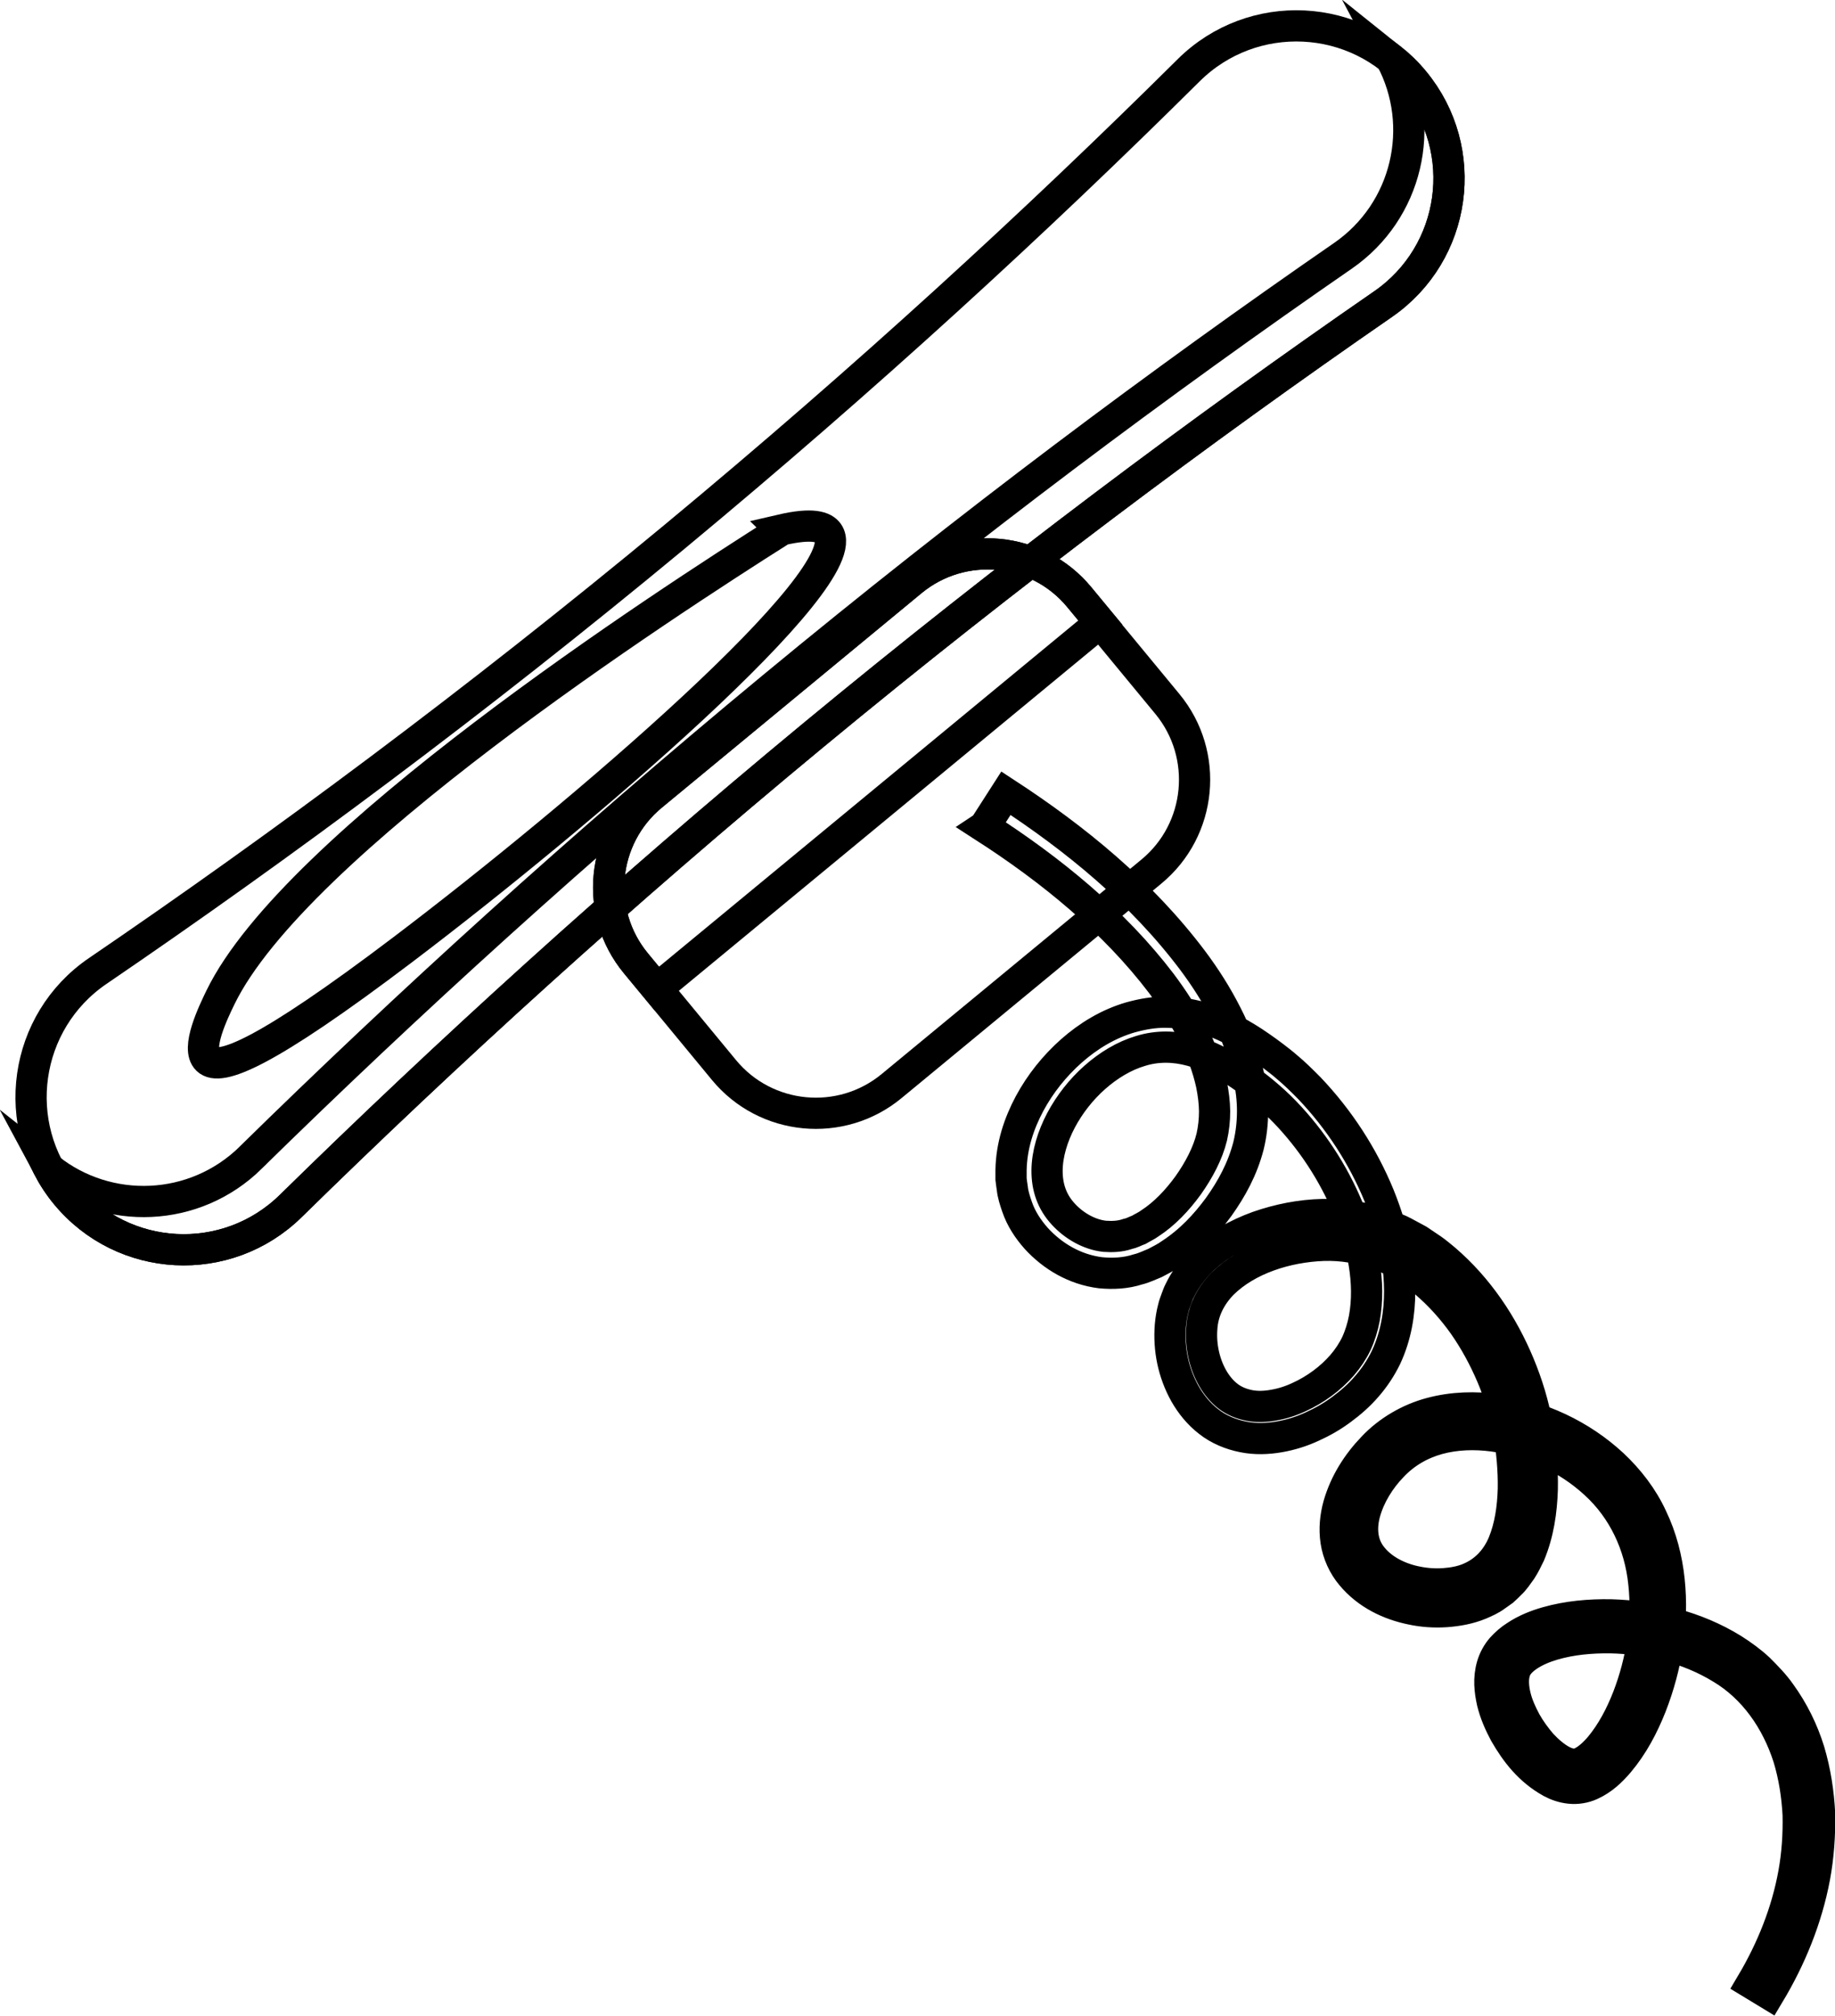<?xml version="1.0" encoding="UTF-8"?><svg id="Layer_1" xmlns="http://www.w3.org/2000/svg" viewBox="0 0 176.34 193.68"><defs><style>.cls-1{fill:none;stroke:#000;stroke-miterlimit:10;stroke-width:3px;}</style></defs><g id="corkscrew"><path class="cls-1" d="m94.58,79.44c6.43,4.14,12.47,9.06,17.02,15.04,2.23,2.98,4.09,6.29,4.83,9.73.17.86.28,1.71.29,2.56,0,.84-.09,1.67-.27,2.47-.38,1.57-1.24,3.19-2.26,4.63-1.04,1.44-2.28,2.75-3.68,3.66-.34.25-.71.41-1.06.62-.37.14-.73.34-1.1.41-.74.25-1.47.27-2.2.22-1.46-.16-2.93-.99-3.98-2.14-1.08-1.17-1.56-2.58-1.55-4.18.01-1.59.53-3.28,1.34-4.82.82-1.54,1.93-2.96,3.24-4.12,1.31-1.16,2.82-2.08,4.41-2.55,1.58-.49,3.24-.47,4.88-.02,1.64.44,3.22,1.29,4.74,2.34,1.58,1.09,2.95,2.21,4.25,3.55,2.56,2.66,4.65,5.84,6.07,9.26,1.4,3.4,2.19,7.14,1.56,10.56-.16.84-.41,1.66-.76,2.42-.36.75-.82,1.44-1.37,2.08-1.11,1.28-2.58,2.36-4.15,3.07-.78.37-1.6.63-2.42.77-.81.15-1.63.18-2.37.03-.74-.15-1.42-.42-2.01-.87-.59-.45-1.1-1.06-1.5-1.76-.8-1.4-1.17-3.14-1.04-4.78.1-1.65.83-3.08,1.99-4.28,2.39-2.36,6.14-3.56,9.71-3.69,3.56-.11,7.04,1.17,9.79,3.58,1.38,1.18,2.62,2.56,3.69,4.07,1.06,1.52,1.95,3.16,2.68,4.87.73,1.71,1.29,3.5,1.61,5.31.33,1.86.5,3.73.47,5.57-.05,1.84-.32,3.66-.97,5.23-.66,1.57-1.78,2.73-3.26,3.35-.74.32-1.59.47-2.44.53-.85.06-1.73,0-2.57-.17-1.69-.32-3.29-1.13-4.27-2.32-1.01-1.18-1.2-2.74-.75-4.36.45-1.61,1.41-3.18,2.63-4.44,1.22-1.29,2.71-2.15,4.4-2.62,1.68-.46,3.51-.52,5.31-.28,3.59.5,7.12,2.11,9.79,4.58,2.69,2.45,4.3,5.87,4.67,9.55.4,3.66-.19,7.48-1.53,10.96-.67,1.73-1.55,3.4-2.68,4.76-.56.66-1.21,1.25-1.83,1.53-.31.14-.56.16-.85.14-.29-.03-.63-.14-.97-.32-.68-.36-1.35-.94-1.95-1.58-.58-.67-1.11-1.4-1.55-2.18-.42-.79-.79-1.6-.99-2.43-.2-.82-.26-1.65-.07-2.3.15-.63.65-1.16,1.34-1.62.68-.45,1.51-.8,2.37-1.05,1.74-.51,3.62-.68,5.48-.66,3.73.08,7.51,1,10.65,2.92,3.17,1.88,5.35,5.05,6.48,8.58.54,1.78.83,3.63.93,5.51.04,1.88-.08,3.77-.42,5.63-.67,3.72-2.11,7.3-4.05,10.57l1.68,1.02c2.07-3.45,3.62-7.24,4.37-11.23.37-1.99.51-4.03.48-6.07-.1-2.04-.41-4.07-1-6.05-.61-1.97-1.54-3.86-2.76-5.54-.6-.86-1.34-1.61-2.08-2.35-.77-.72-1.62-1.33-2.5-1.89-3.55-2.19-7.65-3.18-11.73-3.3-2.05-.03-4.11.14-6.15.72-1.01.29-2.03.69-2.98,1.32-.48.3-.94.7-1.35,1.15-.41.47-.74,1.07-.92,1.69-.36,1.24-.22,2.42.02,3.5.26,1.08.7,2.06,1.2,3,1.06,1.84,2.37,3.55,4.44,4.7.52.28,1.12.5,1.8.57.69.08,1.43-.05,2.02-.32,1.17-.53,1.97-1.33,2.68-2.15,1.39-1.65,2.35-3.5,3.11-5.41,1.49-3.82,2.17-7.95,1.74-12.09-.22-2.06-.74-4.12-1.66-6.03-.88-1.92-2.21-3.64-3.74-5.08-3.08-2.86-7-4.67-11.14-5.28-2.07-.29-4.24-.24-6.34.32-2.09.55-4.11,1.73-5.58,3.29-1.49,1.55-2.68,3.4-3.3,5.56-.3,1.08-.43,2.26-.25,3.46.18,1.2.72,2.37,1.48,3.27,1.53,1.84,3.67,2.84,5.8,3.27,1.07.23,2.17.3,3.27.23,1.1-.08,2.21-.27,3.28-.71.53-.23,1.07-.46,1.54-.82l.72-.51c.22-.19.42-.41.63-.61.44-.4.74-.89,1.08-1.35.31-.48.56-.99.8-1.49.86-2.05,1.15-4.18,1.22-6.25.04-2.07-.14-4.12-.48-6.12-.36-2.05-.97-4.03-1.76-5.93-1.58-3.79-3.92-7.3-7.11-10.04-.41-.33-.8-.68-1.24-.98l-1.32-.89-1.41-.76c-.47-.26-.98-.42-1.48-.63-2-.75-4.19-1.13-6.31-1.06-2.12.05-4.2.46-6.21,1.16-1.99.72-3.94,1.78-5.54,3.37-.79.81-1.48,1.74-1.99,2.8-.14.25-.22.54-.33.81-.1.28-.21.55-.27.83-.15.56-.24,1.13-.29,1.7-.18,2.27.28,4.53,1.4,6.54.57,1,1.32,1.94,2.28,2.68.96.76,2.14,1.24,3.31,1.47,1.18.24,2.36.19,3.47,0,1.11-.19,2.18-.53,3.17-.99,1-.45,1.94-.99,2.81-1.64.87-.64,1.7-1.36,2.42-2.2.73-.83,1.37-1.79,1.86-2.8.48-1.02.81-2.09,1.02-3.16.42-2.16.36-4.33.03-6.4-.32-2.08-.94-4.08-1.71-5.99-1.57-3.82-3.84-7.31-6.69-10.31-.73-.74-1.47-1.47-2.27-2.13-.39-.34-.82-.66-1.22-.97-.4-.3-.81-.6-1.23-.89-1.69-1.18-3.6-2.25-5.74-2.84-1.07-.3-2.2-.47-3.34-.48-1.15-.02-2.28.19-3.38.49-2.18.63-4.09,1.81-5.71,3.24-1.62,1.44-2.98,3.14-4.01,5.05-1.02,1.91-1.74,4.06-1.78,6.39v.87c.03.29.08.59.12.88.06.59.25,1.17.45,1.75.39,1.16,1.07,2.18,1.85,3.06,1.58,1.73,3.71,2.99,6.16,3.3,1.22.12,2.48.05,3.61-.32.59-.14,1.1-.4,1.65-.62.5-.27,1.03-.52,1.48-.85,1.89-1.23,3.38-2.82,4.64-4.54,1.24-1.74,2.28-3.63,2.86-5.87.27-1.11.39-2.23.39-3.35,0-1.11-.14-2.21-.35-3.27-.44-2.12-1.2-4.12-2.15-5.97-.94-1.86-2.05-3.6-3.28-5.24-4.93-6.54-11.24-11.68-17.92-16.04l-2.06,3.21Z"/><path class="cls-1" d="m70.47,61.99h32.36c6.32,0,11.44,5.13,11.44,11.44v13.31c0,6.31-5.13,11.44-11.44,11.44h-32.37c-6.31,0-11.44-5.13-11.44-11.44v-13.31c0-6.32,5.13-11.44,11.44-11.44Z" transform="translate(-31.16 73.49) rotate(-39.54)"/><path class="cls-1" d="m61.11,92.55l2.02,2.44,42.61-35.18-2.02-2.44c-4.02-4.87-11.23-5.56-16.11-1.54l-24.96,20.61c-4.87,4.02-5.56,11.24-1.54,16.11Z"/><path class="cls-1" d="m6.35,114.75c5.48,6.63,15.45,7.15,21.59,1.12,14.95-14.66,31.64-29.88,50.2-45.22,18.88-15.61,37.28-29.35,54.77-41.43,7.08-4.89,8.46-14.78,2.98-21.41h0c-5.5-6.66-15.53-7.14-21.66-1.06-14.61,14.5-31.04,29.6-49.39,44.81-19.15,15.87-37.8,29.7-55.45,41.73-7.13,4.86-8.54,14.8-3.05,21.45h0Z"/><path class="cls-1" d="m75.1,50.92c-11.56,7.32-46.76,30.17-53.92,44.92-.68,1.41-2.38,4.9-1.25,5.97,1.18,1.12,5.42-.45,18.83-10.61,16.75-12.69,43.81-35.75,40.82-40-.4-.57-1.47-.99-4.49-.29Z"/><path class="cls-1" d="m24.08,111.23c14.95-14.66,31.64-29.88,50.2-45.22,18.88-15.61,37.28-29.35,54.77-41.43,6.24-4.31,8.05-12.51,4.63-18.94.79.63,1.54,1.35,2.21,2.17h0c5.47,6.63,4.09,16.52-2.98,21.41-17.49,12.08-35.89,25.83-54.77,41.43-18.55,15.34-35.25,30.56-50.2,45.22-6.14,6.02-16.11,5.51-21.59-1.12h0c-.65-.78-1.19-1.61-1.65-2.47,5.66,4.49,13.99,4.24,19.38-1.04Z"/></g></svg>